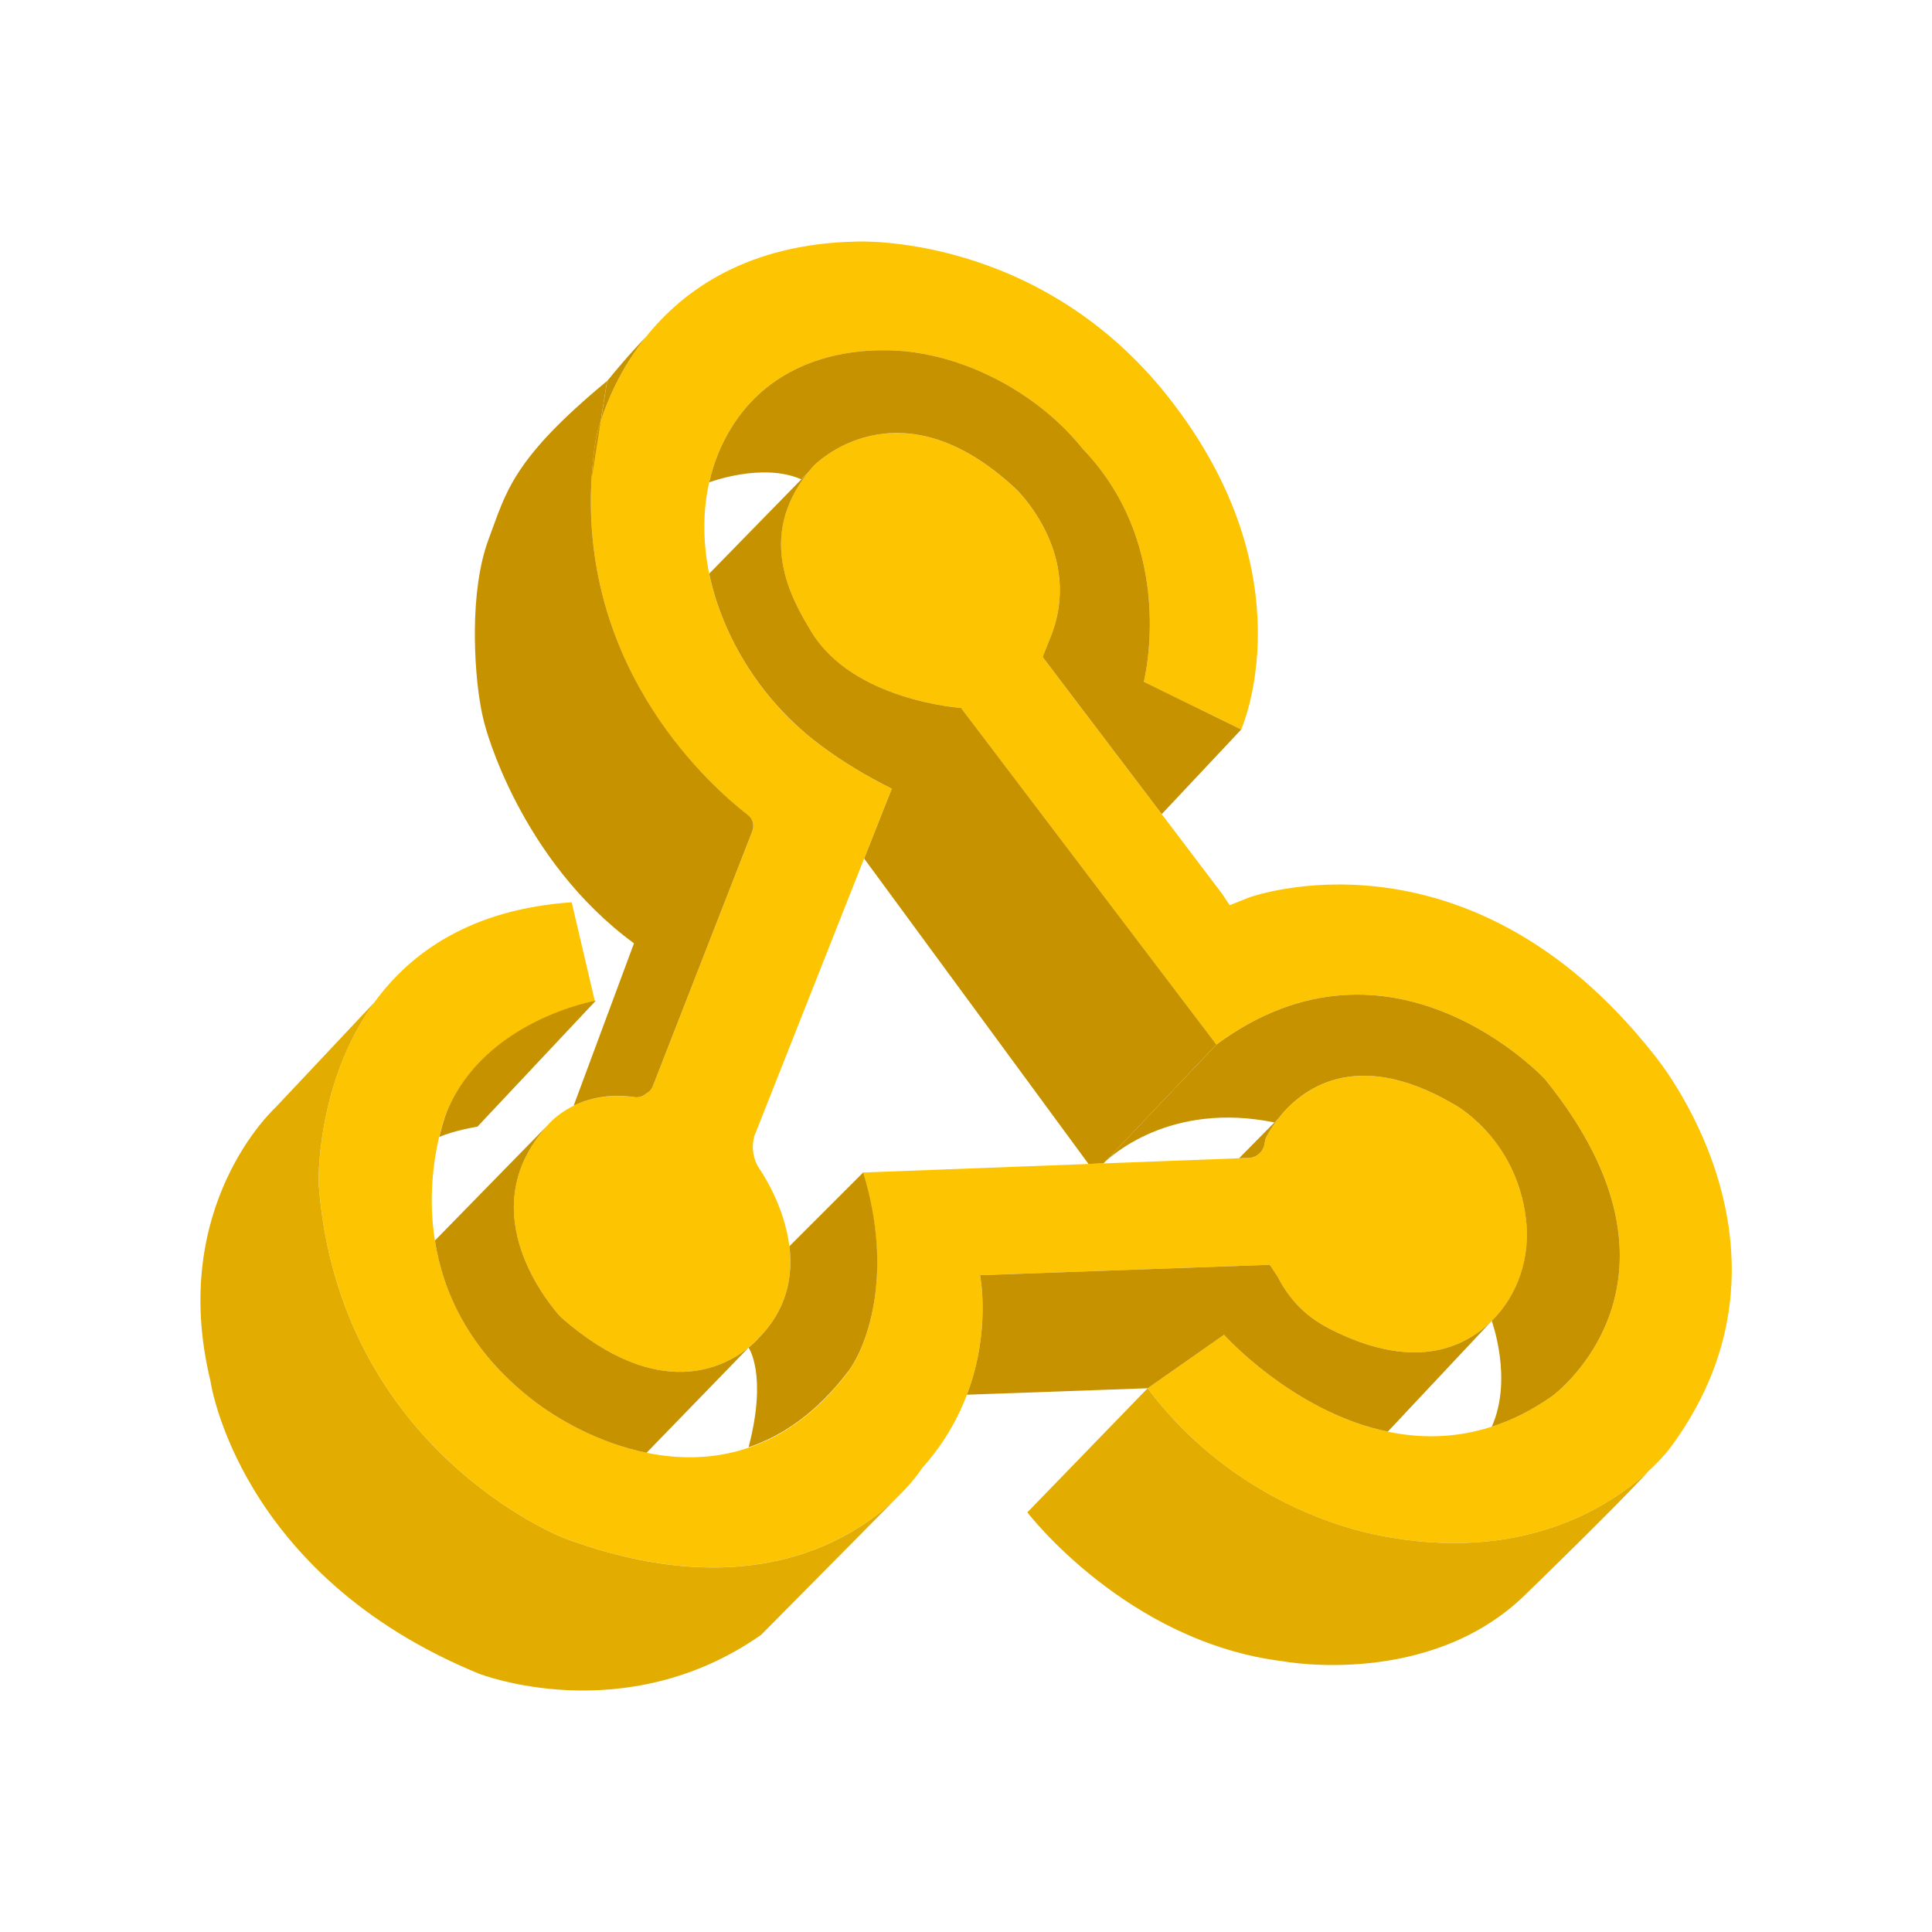 <svg width="516" height="516" viewBox="0 0 516 516" fill="none" xmlns="http://www.w3.org/2000/svg">
<path d="M331.497 194.845L305.487 182.094C305.487 182.094 314.648 146.457 289.227 119.953C289.183 119.902 289.154 119.873 289.118 119.822C277.152 104.848 256.866 94.081 237.766 93.58C220.59 93.122 204.65 99.196 195.364 114.163C192.509 118.762 190.562 123.709 189.407 128.839C187.619 136.787 187.758 145.135 189.407 153.214C189.937 155.794 190.62 158.358 191.448 160.85C195.546 173.223 202.921 184.565 212.438 193.458C214.538 195.419 216.732 197.272 219.035 198.987C225.022 203.477 231.481 207.305 238.165 210.655L230.783 229.313L201.54 303.246C201.482 303.398 201.431 303.551 201.388 303.703C201.177 304.553 201.068 305.425 201.068 306.283C201.068 307.946 201.446 309.588 202.201 311.1L202.347 311.383C202.426 311.535 202.521 311.688 202.623 311.841C203.633 313.301 209.518 322.121 210.825 332.852C211.792 340.764 210.273 349.723 202.47 357.526C202.47 357.526 201.605 358.565 199.92 359.931C193.65 365.031 176.031 374.73 150.006 351.982C149.905 351.902 149.81 351.808 149.73 351.721C147.732 349.556 124.897 323.836 146.374 300.412C146.374 300.412 148.648 297.564 153.21 295.334C157.032 293.459 162.474 292.006 169.521 293.052C170.422 293.183 171.345 292.95 172.101 292.442L172.377 292.26L172.958 291.875C173.583 291.468 174.062 290.865 174.338 290.175L200.959 221.945C201.54 220.434 201.061 218.719 199.775 217.731C190.874 210.866 157.824 182.145 157.824 134.077C157.824 133.416 157.831 132.74 157.846 132.065C157.853 131.389 157.875 130.721 157.904 130.038C157.926 129.384 157.955 128.744 157.984 128.09C157.991 127.989 157.991 127.894 158.006 127.793V127.763C158.049 127.073 158.1 126.376 158.158 125.671C158.187 125.184 158.238 124.69 158.282 124.203C158.303 123.993 158.325 123.767 158.354 123.55C158.398 123.019 158.456 122.496 158.514 121.966C158.587 121.304 158.667 120.643 158.747 119.975C158.856 119.096 158.994 118.224 159.124 117.345C159.124 117.345 159.473 115.492 160.439 112.462C160.759 111.482 161.13 110.385 161.58 109.2C161.733 108.801 161.9 108.387 162.06 107.965C163.019 105.568 164.254 102.858 165.845 99.98C166.019 99.661 166.194 99.341 166.383 99.014C167.109 97.743 167.901 96.435 168.78 95.105C169.005 94.757 169.238 94.401 169.492 94.052C169.717 93.718 169.95 93.369 170.197 93.035C170.524 92.577 170.858 92.119 171.207 91.662C171.606 91.131 172.013 90.594 172.442 90.063L172.471 90.034C182.526 77.436 199.746 65.121 228.676 64.525C228.676 64.525 277.406 62.055 312.106 106.134C349.842 154.072 331.482 194.867 331.482 194.867L331.497 194.845Z" fill="#FDC501"/>
<path d="M200.959 221.924L174.338 290.153C174.062 290.843 173.582 291.446 172.958 291.853L172.376 292.238L172.1 292.42C171.345 292.929 170.415 293.161 169.521 293.03C162.473 291.991 157.039 293.437 153.21 295.312L169.325 251.944C138.73 229.509 129.547 193.806 129.547 193.806C129.263 192.789 129.009 191.765 128.791 190.733C128.791 190.733 128.784 190.689 128.762 190.609C128.689 190.239 128.464 189.142 128.188 187.478C126.807 179.319 125.165 158.147 130.564 143.827C135.199 131.52 136.594 122.917 162.132 101.753L160.439 112.419C159.473 115.449 159.124 117.301 159.124 117.301C158.572 120.869 158.209 124.349 158.005 127.742C154.946 179.595 190.489 210.517 199.767 217.681C201.053 218.669 201.532 220.383 200.951 221.894L200.959 221.924Z" fill="#C69200"/>
<path d="M128.203 187.5C128.479 189.164 128.704 190.261 128.777 190.631C128.545 189.592 128.356 188.553 128.203 187.5Z" fill="#C69200"/>
<path d="M172.458 90.041C165.643 98.578 162.126 107.239 160.455 112.448L162.148 101.782C167.837 94.786 172.051 90.463 172.458 90.041Z" fill="#C69200"/>
<path d="M160.448 112.448L158.014 127.778C158.217 124.385 158.588 120.905 159.133 117.338C159.133 117.338 159.481 115.485 160.448 112.455V112.448Z" fill="#C69200"/>
<path d="M398.413 352.789C397.832 353.37 397.221 353.929 396.575 354.46C388.612 361.108 375.614 365.227 355.496 355.092C350.991 352.825 345.273 349.003 341.169 340.852L339.127 337.8L261.757 340.575C261.757 340.575 264.743 355.375 258.248 372.5C255.807 378.922 252.036 385.687 246.267 392.109C246.267 392.109 244.327 395.248 240.179 399.36C228.816 410.658 200.808 429.323 150.669 410.796C150.669 410.796 90.424 387.532 85.098 316.149C85.098 316.149 84.241 289.369 99.971 267.725C109.75 254.284 125.93 242.819 152.688 240.981L158.893 267.478C158.893 267.478 135.658 271.561 123.336 289.558C121.767 291.853 120.357 294.382 119.202 297.179C119.202 297.179 118.192 299.707 117.204 304.001C115.773 310.213 114.378 320.109 116.151 331.327C118.294 344.869 125.036 360.345 141.87 373.604C148.918 379.155 160.048 385.432 172.683 388.004C181.365 389.792 190.767 389.806 200.045 386.624C205.632 384.728 211.183 381.654 216.508 377.121C219.945 374.193 223.279 370.654 226.484 366.419C228.838 363.309 231.453 357.824 232.972 350.435C232.972 350.391 232.979 350.355 232.993 350.326C233.139 349.65 233.255 348.967 233.378 348.277C233.625 346.809 233.829 345.254 233.981 343.649C234.766 335.155 234.054 324.853 230.443 313.236C230.443 313.207 230.436 313.185 230.421 313.156H230.523L290.71 310.874L294.706 310.722L330.946 309.349L332.915 309.276H333.365C335.48 309.269 337.289 307.765 337.703 305.694L338.001 304.154C338.001 304.154 339.069 301.734 341.43 298.741C347.46 291.062 361.882 279.546 388.176 294.847C388.176 294.847 404.923 303.587 407.575 325.558C408.788 335.606 405.555 345.77 398.427 352.796L398.413 352.789Z" fill="#FDC501"/>
<path d="M226.425 366.411C218.222 377.193 209.126 383.434 199.928 386.537C205.028 367.116 199.928 359.931 199.928 359.931C201.613 358.565 202.478 357.526 202.478 357.526C210.281 349.723 211.799 340.772 210.833 332.852L230.53 313.156C238.689 339.674 231.852 359.277 226.432 366.419L226.425 366.411Z" fill="#C69200"/>
<path d="M159.132 267.26L127.513 300.913C127.513 300.913 121.57 301.829 117.334 303.66C118.337 299.366 119.354 296.838 119.354 296.838C129.554 272.36 159.132 267.26 159.132 267.26Z" fill="#C69200"/>
<path d="M240.178 399.367L208.602 431.263L203.269 436.646C166.637 462.264 127.825 446.971 127.825 446.971C63.468 420.546 56.195 368.773 56.195 368.773C44.832 321.889 73.552 295.82 73.552 295.82L78.849 290.19H78.856L99.969 267.732C84.24 289.376 85.097 316.156 85.097 316.156C90.423 387.539 150.668 410.803 150.668 410.803C200.806 429.337 228.815 410.672 240.178 399.367Z" fill="#E2AC00"/>
<path d="M446.198 386.537C446.198 386.537 444.279 389.218 440.342 392.85H440.334C430.214 402.194 406.746 417.756 368.218 410.048C350.286 406.458 324.872 395.262 306.512 370.778L326.914 356.501C326.914 356.501 341.234 372.522 361.977 379.925C364.759 380.913 367.658 381.749 370.644 382.374C374.945 383.274 379.443 383.732 384.085 383.565C388.735 383.413 393.53 382.613 398.413 381.044C403.738 379.329 409.166 376.656 414.622 372.812C414.622 372.812 456.442 342.217 412.58 288.163C412.58 288.163 371.785 244.308 324.865 278.986L256.657 189.069C256.657 189.069 227.98 187.195 216.755 168.835C211.197 159.739 202.057 143.399 215.825 126.172H215.832C216.283 125.598 216.762 125.032 217.264 124.472C217.264 124.472 239.699 101.012 271.318 130.59C271.318 130.59 289.678 147.925 280.495 170.368L278.453 175.468L310.276 217.441L326.39 238.707L328.432 241.765L333.532 239.724C333.532 239.724 391.67 218.305 441.642 281.544C441.642 281.544 485.424 333.455 446.19 386.544L446.198 386.537Z" fill="#FDC501"/>
<path d="M324.871 278.986L294.996 310.431C294.938 310.489 294.887 310.54 294.843 310.584C294.749 310.664 294.713 310.714 294.713 310.714L290.717 310.867L230.799 229.305L238.18 210.648C231.489 207.305 225.037 203.469 219.05 198.979C216.747 197.265 214.553 195.412 212.453 193.45C202.936 184.557 195.561 173.216 191.463 160.843C190.635 158.344 189.952 155.786 189.422 153.207L214.023 128.025L215.839 126.172C202.071 143.399 211.211 159.739 216.769 168.835C227.987 187.195 256.671 189.069 256.671 189.069L324.879 278.986H324.871Z" fill="#C69200"/>
<path d="M290.709 310.867L294.712 310.714L292.395 313.156L290.709 310.867Z" fill="#FDC501"/>
<path d="M341.422 298.734C339.068 301.734 337.992 304.147 337.992 304.147L337.694 305.687C337.287 307.757 335.471 309.254 333.357 309.269H332.906L330.938 309.341L340.368 299.787L341.407 298.734H341.422Z" fill="#C69200"/>
<path d="M414.621 372.819C409.165 376.663 403.738 379.337 398.412 381.051C404.137 368.373 398.412 352.789 398.412 352.789C405.539 345.763 408.773 335.591 407.559 325.55C404.907 303.58 388.16 294.839 388.16 294.839C361.867 279.538 347.445 291.054 341.415 298.734L340.376 299.787C312.418 294.048 296.456 308.985 294.836 310.591L324.864 278.994C371.777 244.316 412.58 288.17 412.58 288.17C456.434 342.225 414.621 372.819 414.621 372.819Z" fill="#C69200"/>
<path d="M199.928 359.931L172.683 388.012C160.048 385.44 148.918 379.155 141.87 373.611C125.029 360.352 118.286 344.884 116.15 331.334L146.382 300.412C124.905 323.836 147.741 349.563 149.739 351.721C149.818 351.815 149.913 351.902 150.015 351.982C176.039 374.723 193.658 365.024 199.928 359.931Z" fill="#C69200"/>
<path d="M440.335 392.858C431.87 402.201 407.822 425.472 407.822 425.472C407.742 425.552 407.662 425.632 407.575 425.719C381.891 451.054 342.716 443.701 342.716 443.701C300.896 438.601 274.385 403.923 274.385 403.923L291.241 386.537L291.422 386.34L306.505 370.778C324.865 395.255 350.28 406.451 368.211 410.048C406.739 417.756 430.214 402.194 440.327 392.865L440.335 392.858Z" fill="#E2AC00"/>
<path d="M398.413 352.789L370.644 382.374C367.658 381.749 364.759 380.913 361.977 379.925C341.234 372.522 326.914 356.501 326.914 356.501L306.512 370.778L258.248 372.5C264.743 355.375 261.757 340.575 261.757 340.575L339.127 337.8L341.169 340.851C345.281 349.003 350.991 352.825 355.496 355.092C375.621 365.227 388.612 361.108 396.575 354.46C397.214 353.929 397.832 353.37 398.413 352.789Z" fill="#C69200"/>
<path d="M331.497 194.845L310.282 217.433L278.459 175.461L280.501 170.361C289.677 147.925 271.325 130.582 271.325 130.582C239.705 101.005 217.27 124.465 217.27 124.465C216.768 125.024 216.289 125.598 215.838 126.158H215.831L214.015 128.025C203.633 123.426 189.414 128.831 189.414 128.831C190.569 123.702 192.516 118.754 195.372 114.155C204.65 99.196 220.597 93.115 237.773 93.572C256.874 94.074 277.159 104.841 289.125 119.815C289.169 119.866 289.198 119.895 289.234 119.946C314.648 146.45 305.494 182.087 305.494 182.087L331.504 194.838L331.497 194.845Z" fill="#C69200"/>
</svg>
